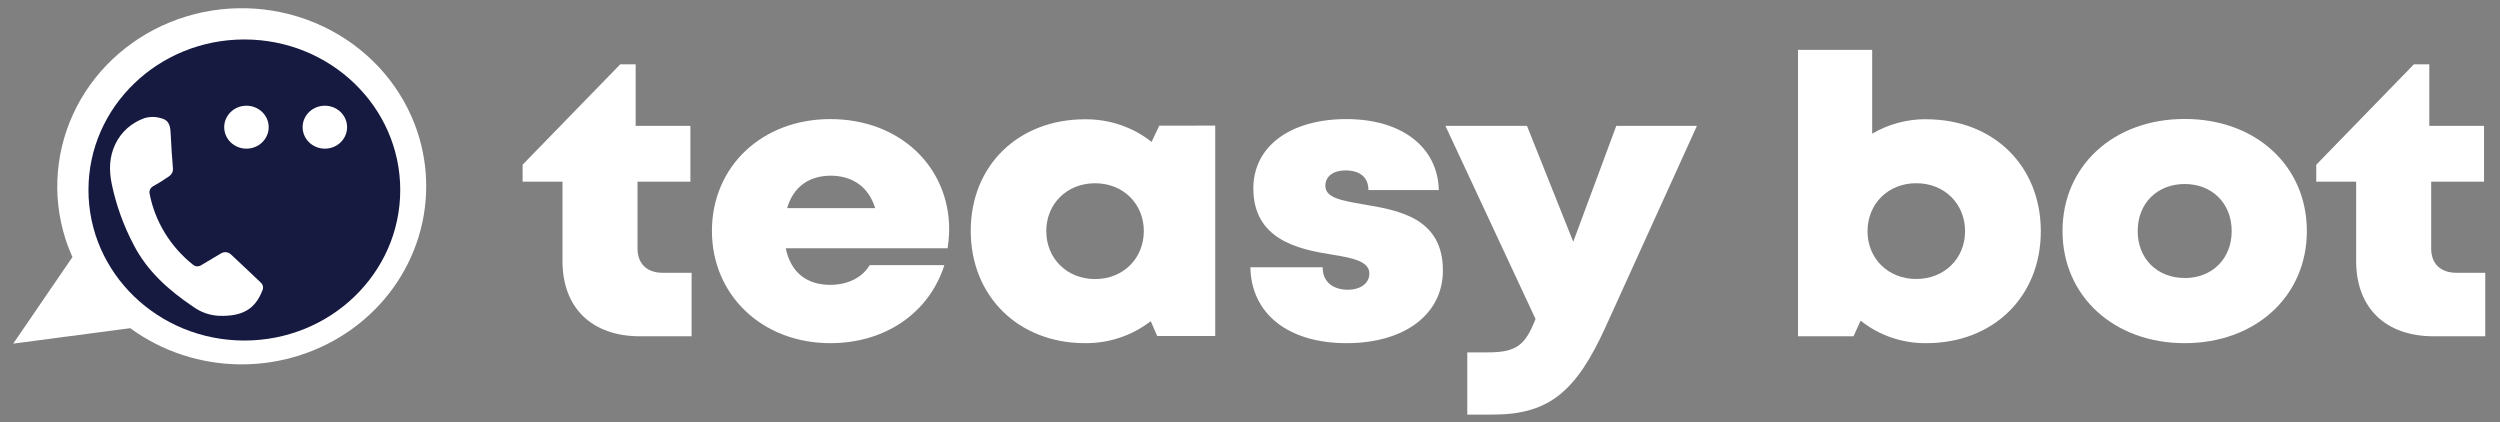 <svg width="154" height="26" viewBox="0 0 154 26" fill="none" xmlns="http://www.w3.org/2000/svg">
<rect x="0" y="0" width="154" height="26" fill="#808080" stroke="none"/>
<g clip-path="url(#clip0_122_571)">
<path d="M25.541 7.641C24.523 5.01 22.5 2.855 19.887 1.621C17.274 0.388 14.27 0.168 11.495 1.008C8.719 1.848 6.383 3.683 4.966 6.136C3.55 8.589 3.161 11.473 3.88 14.195C4.028 14.756 4.223 15.305 4.462 15.836L0.814 21.167L8.023 20.216C9.984 21.651 12.374 22.434 14.835 22.445C17.296 22.456 19.694 21.695 21.669 20.278C23.645 18.86 25.09 16.862 25.788 14.583C26.486 12.304 26.399 9.868 25.541 7.641Z" fill="white"/>
<path d="M15.052 20.977C20.355 20.977 24.655 16.826 24.655 11.704C24.655 6.583 20.355 2.431 15.052 2.431C9.748 2.431 5.449 6.583 5.449 11.704C5.449 16.826 9.748 20.977 15.052 20.977Z" fill="#171A40"/>
<path d="M9.946 7.291C10.474 7.423 10.5 7.858 10.519 8.334C10.548 9.014 10.597 9.694 10.653 10.372C10.662 10.465 10.645 10.558 10.605 10.643C10.564 10.728 10.501 10.801 10.422 10.855C10.107 11.076 9.779 11.28 9.441 11.468C9.358 11.51 9.292 11.577 9.251 11.658C9.21 11.739 9.197 11.831 9.213 11.919C9.544 13.647 10.497 15.205 11.904 16.318C11.97 16.37 12.051 16.4 12.136 16.405C12.221 16.41 12.305 16.39 12.377 16.346L13.621 15.605C13.713 15.55 13.822 15.526 13.93 15.537C14.038 15.547 14.139 15.592 14.218 15.665C14.842 16.241 15.453 16.831 16.071 17.414C16.139 17.477 16.184 17.561 16.199 17.651C16.213 17.741 16.197 17.834 16.152 17.914C15.719 19.037 14.932 19.507 13.467 19.453C12.899 19.42 12.354 19.226 11.899 18.895C10.384 17.874 9.066 16.699 8.233 15.08C7.609 13.897 7.155 12.637 6.884 11.335C6.711 10.502 6.722 9.669 7.106 8.874C7.28 8.508 7.527 8.178 7.833 7.905C8.14 7.631 8.499 7.419 8.89 7.28C9.235 7.175 9.604 7.179 9.946 7.291Z" fill="white"/>
<path d="M15.181 9.157C15.937 9.157 16.551 8.565 16.551 7.834C16.551 7.104 15.937 6.512 15.181 6.512C14.424 6.512 13.811 7.104 13.811 7.834C13.811 8.565 14.424 9.157 15.181 9.157Z" fill="white"/>
<path d="M20.012 9.157C20.768 9.157 21.381 8.565 21.381 7.834C21.381 7.104 20.768 6.512 20.012 6.512C19.255 6.512 18.642 7.104 18.642 7.834C18.642 8.565 19.255 9.157 20.012 9.157Z" fill="white"/>
<path d="M42.602 16.804V20.715H39.422C36.453 20.715 34.649 18.962 34.649 16.081V11.19H32.192V10.147L38.206 3.963H39.157V7.753H42.528V11.19H39.272V15.315C39.272 16.243 39.852 16.804 40.825 16.804H42.602Z" fill="white"/>
<path d="M58.468 14.11C58.465 14.506 58.433 14.902 58.371 15.293H48.404C48.708 16.779 49.686 17.547 51.146 17.547C52.226 17.547 53.128 17.091 53.572 16.333H58.173C57.227 19.292 54.514 21.139 51.146 21.139C46.957 21.139 43.855 18.184 43.855 14.224C43.855 10.263 46.933 7.336 51.146 7.336C55.473 7.336 58.468 10.317 58.468 14.119V14.11ZM48.487 12.821H53.913C53.508 11.525 52.533 10.822 51.153 10.822C49.798 10.835 48.862 11.533 48.487 12.821Z" fill="white"/>
<path d="M74.858 7.738V20.699H71.283L70.886 19.783C69.74 20.674 68.309 21.153 66.837 21.139C62.733 21.139 59.798 18.247 59.798 14.219C59.798 10.19 62.731 7.348 66.837 7.348C68.331 7.333 69.783 7.826 70.938 8.741L71.411 7.741L74.858 7.738ZM70.46 14.235C70.46 12.553 69.187 11.288 67.455 11.288C65.723 11.288 64.451 12.553 64.451 14.235C64.451 15.918 65.723 17.191 67.455 17.191C69.187 17.191 70.46 15.923 70.46 14.23V14.235Z" fill="white"/>
<path d="M82.95 21.139C79.29 21.139 77.066 19.273 77.025 16.464H81.475C81.475 17.412 82.165 17.849 83.036 17.849C83.712 17.849 84.352 17.516 84.352 16.849C84.352 16.101 83.336 15.888 82.047 15.683C79.965 15.358 77.206 14.752 77.206 11.608C77.206 9.002 79.499 7.336 82.938 7.336C86.376 7.336 88.572 9.084 88.631 11.71H84.295C84.295 10.877 83.719 10.497 82.881 10.497C82.14 10.497 81.642 10.852 81.642 11.453C81.642 12.189 82.668 12.361 83.943 12.581C86.064 12.944 88.883 13.371 88.883 16.658C88.883 19.367 86.516 21.139 82.948 21.139H82.95Z" fill="white"/>
<path d="M104.531 7.753L98.905 20.138C97.097 24.105 95.434 25.538 91.968 25.538H90.384V21.706H91.655C93.424 21.706 93.959 21.261 94.588 19.648L89.038 7.753H94.062L96.912 14.893L99.564 7.753H104.531Z" fill="white"/>
<path d="M118.663 7.348C122.795 7.348 125.714 10.215 125.714 14.244C125.714 18.272 122.791 21.139 118.663 21.139C117.185 21.155 115.75 20.663 114.614 19.752L114.177 20.714H110.756V3.071H115.326V8.236C116.33 7.643 117.486 7.333 118.663 7.343V7.348ZM121.049 14.244C121.049 12.551 119.776 11.286 118.043 11.286C116.311 11.286 115.04 12.551 115.04 14.244C115.04 15.936 116.313 17.186 118.043 17.186C119.774 17.186 121.049 15.921 121.049 14.244Z" fill="white"/>
<path d="M127.051 14.234C127.051 10.215 130.2 7.328 134.577 7.328C138.954 7.328 142.102 10.215 142.102 14.234C142.102 18.252 138.938 21.139 134.577 21.139C130.215 21.139 127.051 18.237 127.051 14.234ZM134.577 17.128C136.262 17.128 137.472 15.946 137.472 14.234C137.472 12.521 136.262 11.335 134.577 11.335C132.891 11.335 131.682 12.516 131.682 14.23C131.682 15.945 132.889 17.124 134.577 17.124V17.128Z" fill="white"/>
<path d="M153.092 16.804V20.715H149.911C146.942 20.715 145.139 18.962 145.139 16.081V11.19H142.682V10.147L148.695 3.963H149.645V7.753H153.017V11.19H149.761V15.315C149.761 16.243 150.342 16.804 151.314 16.804H153.092Z" fill="white"/>
</g>
<defs>
<clipPath id="clip0_122_571">
<rect width="152.278" height="25.032" fill="white" transform="translate(0.814 0.506)"/>
</clipPath>
</defs>
</svg>
